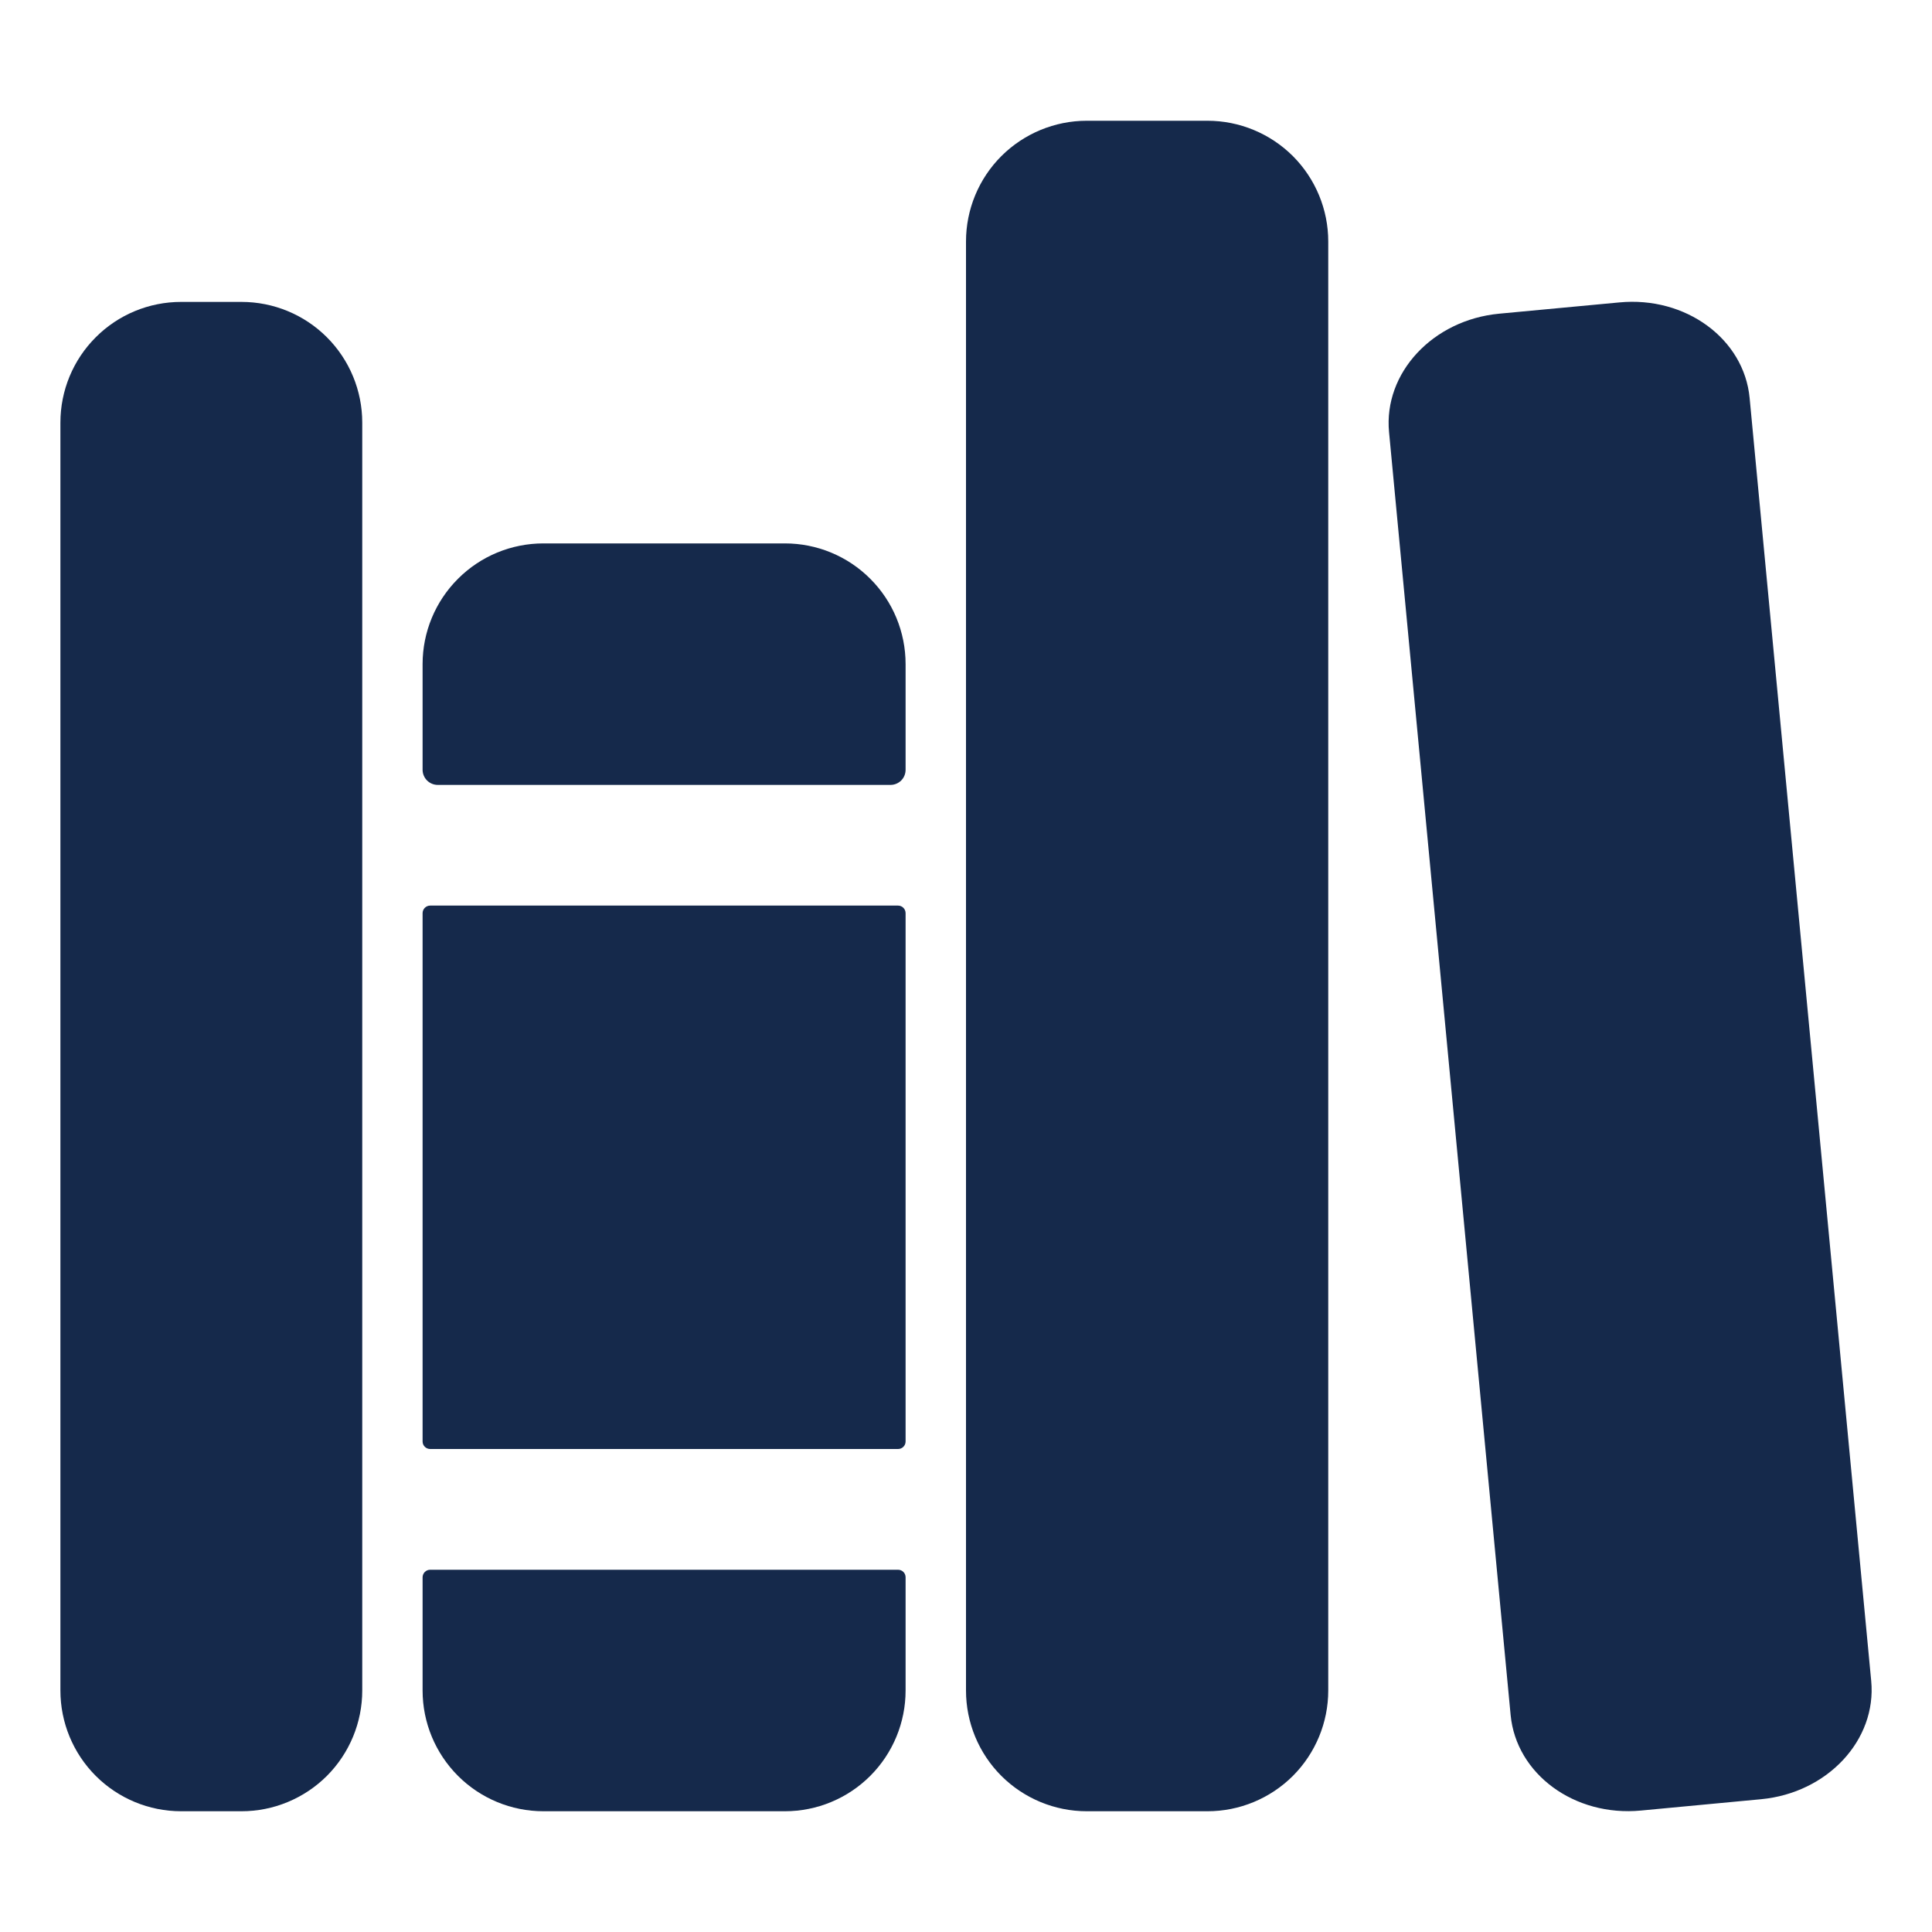 <svg width="30" height="30" viewBox="0 0 30 30" fill="none" xmlns="http://www.w3.org/2000/svg">
<path d="M3.75 28.125H2.812C2.315 28.125 1.838 27.927 1.487 27.576C1.135 27.224 0.938 26.747 0.938 26.25V6.562C0.938 6.065 1.135 5.588 1.487 5.237C1.838 4.885 2.315 4.688 2.812 4.688H3.75C4.247 4.688 4.724 4.885 5.076 5.237C5.427 5.588 5.625 6.065 5.625 6.562V26.25C5.625 26.747 5.427 27.224 5.076 27.576C4.724 27.927 4.247 28.125 3.75 28.125ZM14.062 10.312C14.062 9.815 13.865 9.338 13.513 8.987C13.162 8.635 12.685 8.438 12.188 8.438H8.438C7.94 8.438 7.463 8.635 7.112 8.987C6.76 9.338 6.562 9.815 6.562 10.312V11.953C6.562 12.015 6.587 12.075 6.631 12.119C6.675 12.163 6.735 12.188 6.797 12.188H13.828C13.89 12.188 13.95 12.163 13.994 12.119C14.038 12.075 14.062 12.015 14.062 11.953V10.312ZM6.562 26.25C6.562 26.747 6.76 27.224 7.112 27.576C7.463 27.927 7.94 28.125 8.438 28.125H12.188C12.685 28.125 13.162 27.927 13.513 27.576C13.865 27.224 14.062 26.747 14.062 26.25V24.492C14.062 24.461 14.05 24.431 14.028 24.409C14.006 24.387 13.976 24.375 13.945 24.375H6.68C6.649 24.375 6.619 24.387 6.597 24.409C6.575 24.431 6.562 24.461 6.562 24.492V26.25Z" fill="#15294B"/>
<path d="M13.945 14.062H6.68C6.615 14.062 6.562 14.115 6.562 14.18V22.383C6.562 22.448 6.615 22.5 6.68 22.5H13.945C14.01 22.5 14.062 22.448 14.062 22.383V14.18C14.062 14.115 14.01 14.062 13.945 14.062Z" fill="#15294B"/>
<path d="M18.75 28.125H16.875C16.378 28.125 15.901 27.927 15.549 27.576C15.197 27.224 15 26.747 15 26.25V3.75C15 3.253 15.197 2.776 15.549 2.424C15.901 2.073 16.378 1.875 16.875 1.875H18.75C19.247 1.875 19.724 2.073 20.076 2.424C20.427 2.776 20.625 3.253 20.625 3.75V26.25C20.625 26.747 20.427 27.224 20.076 27.576C19.724 27.927 19.247 28.125 18.75 28.125ZM29.056 26.101L27.168 6.179C27.081 5.262 26.175 4.597 25.144 4.696L23.278 4.871C22.247 4.969 21.482 5.792 21.569 6.709L23.457 26.631C23.544 27.548 24.45 28.213 25.481 28.114L27.347 27.938C28.378 27.84 29.143 27.018 29.056 26.101Z" fill="#15294B"/>
</svg>
